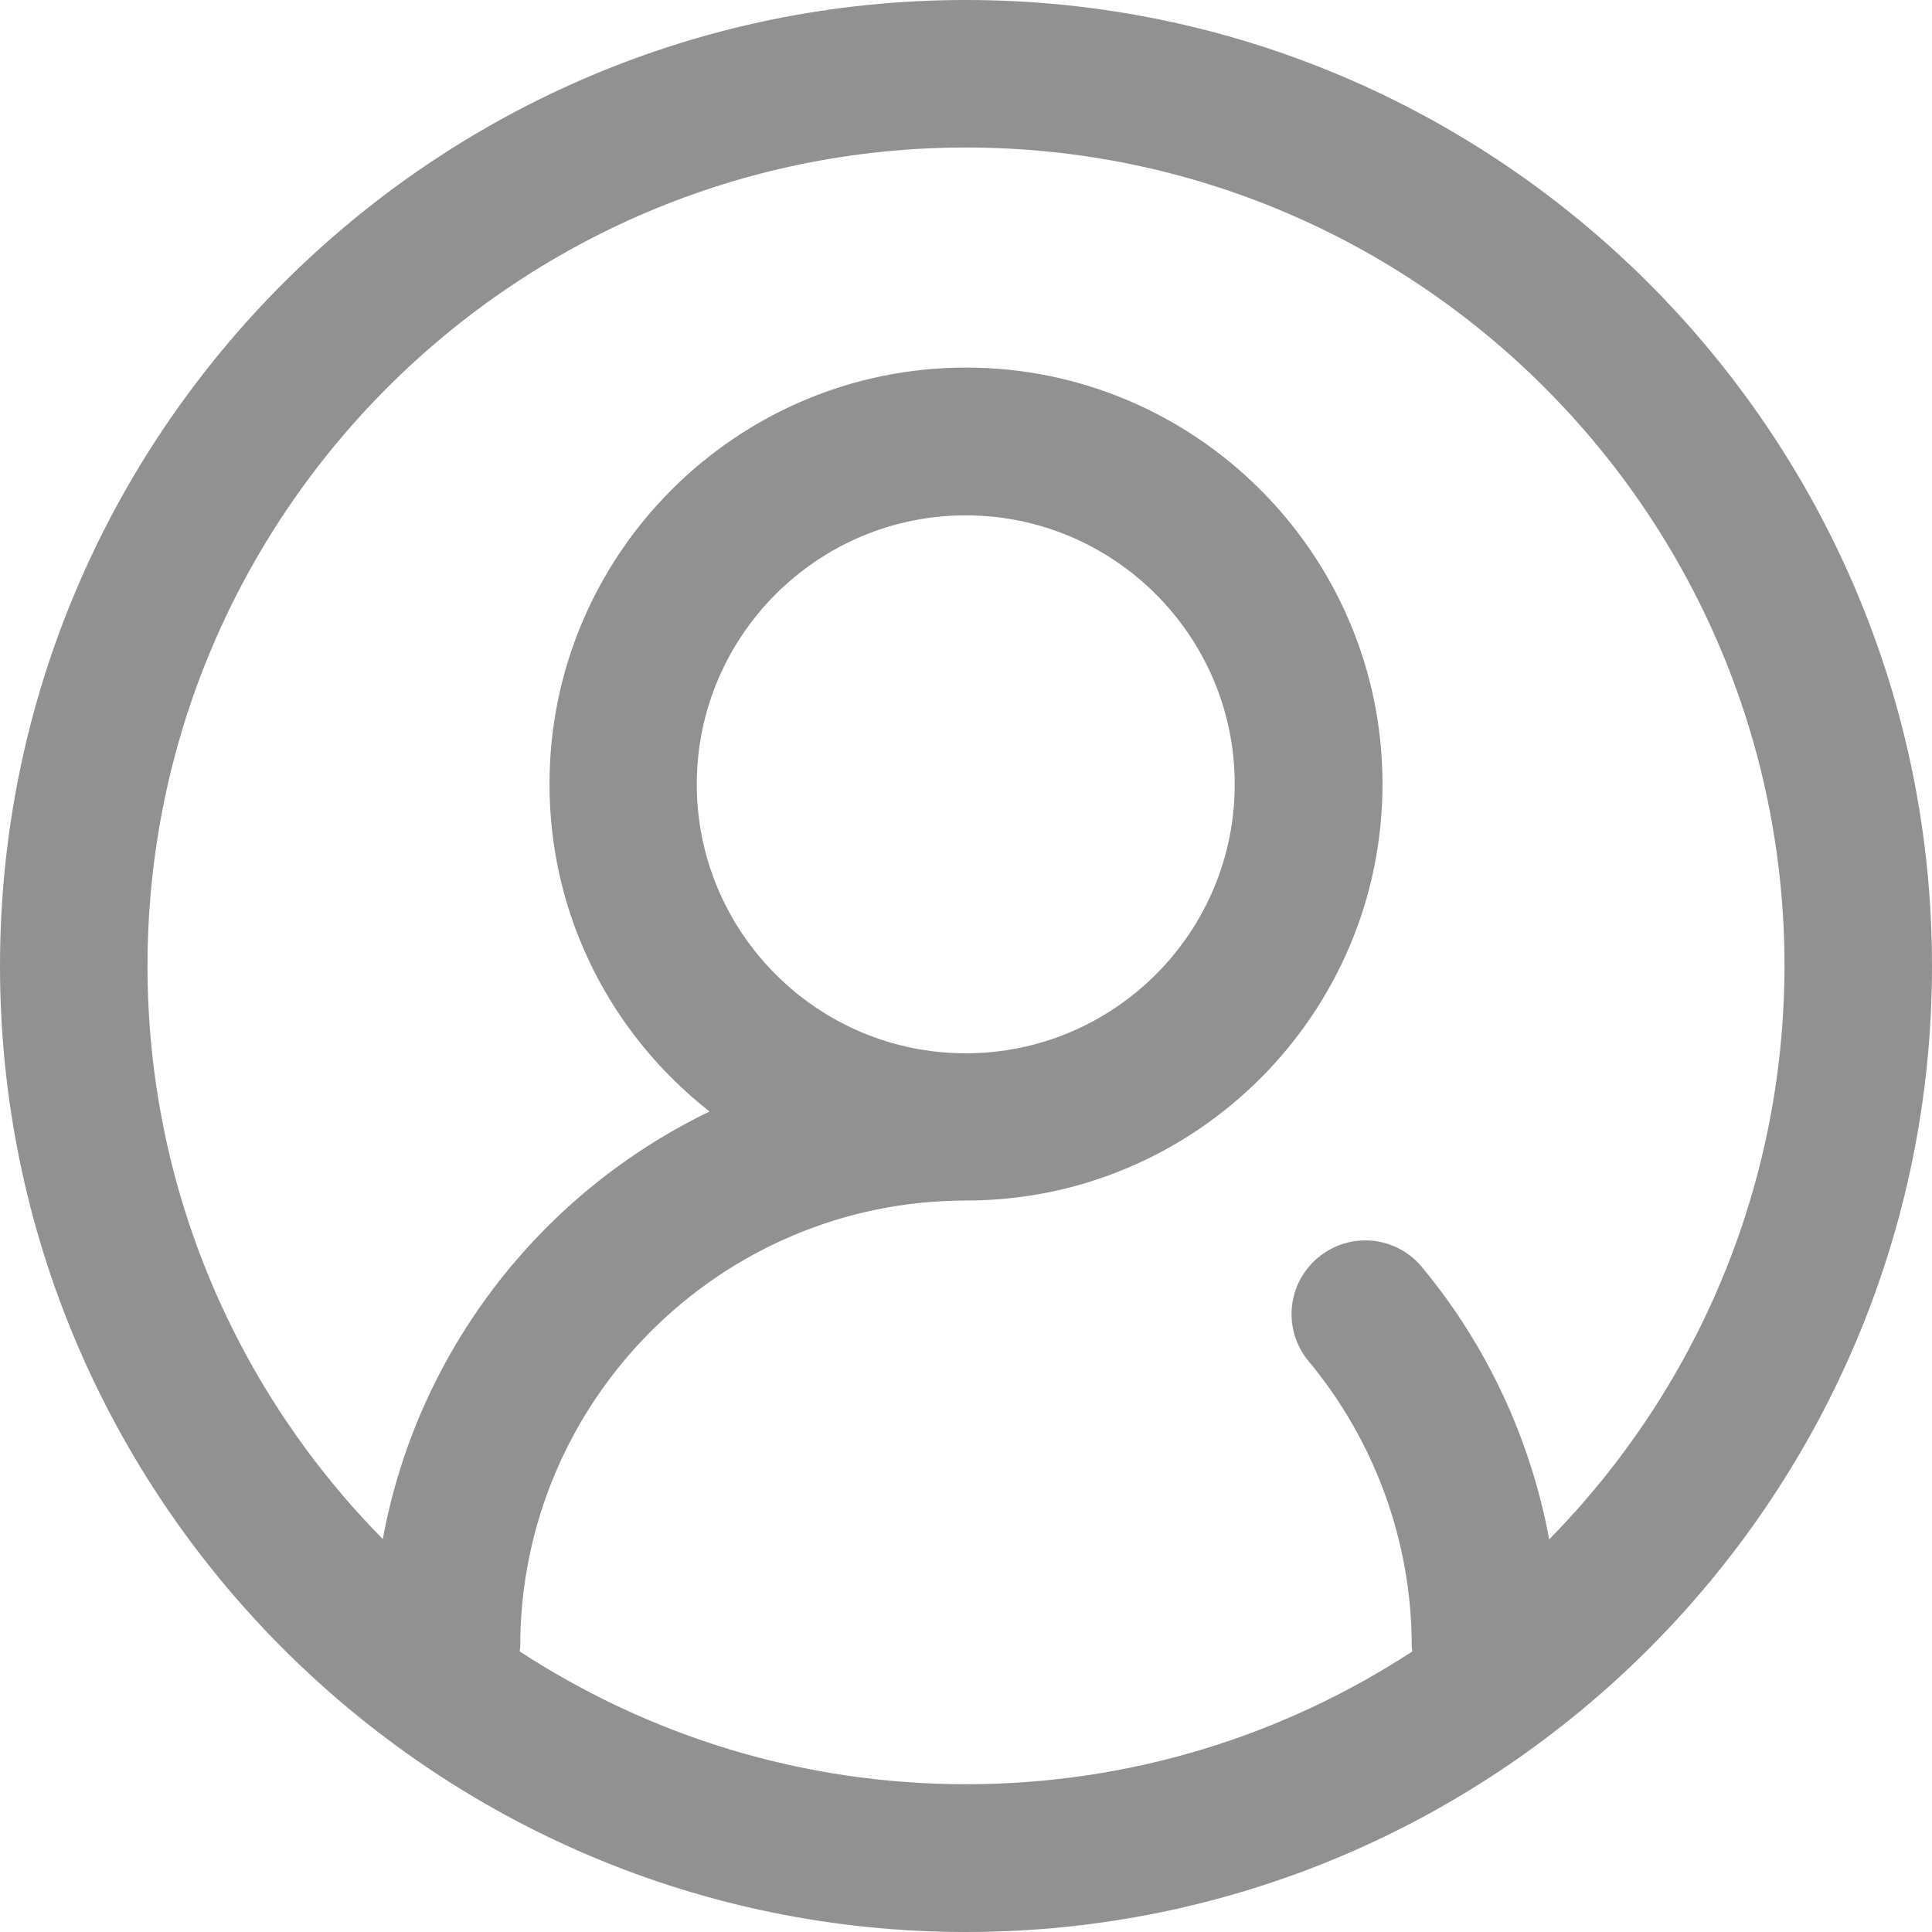 <svg width="43" height="43" viewBox="0 0 43 43" fill="none" xmlns="http://www.w3.org/2000/svg">
<path d="M21.5 0C9.642 0 0 9.642 0 21.5C0 33.358 9.642 43 21.5 43C33.358 43 43 33.358 43 21.5C43 9.642 33.353 0 21.5 0ZM34.48 34.261C34.069 32.045 33.101 29.949 31.645 28.198C31.508 28.032 31.339 27.895 31.148 27.795C30.957 27.695 30.748 27.633 30.534 27.614C30.319 27.595 30.103 27.618 29.898 27.682C29.692 27.747 29.501 27.851 29.336 27.99C29.17 28.128 29.033 28.297 28.933 28.487C28.833 28.678 28.771 28.887 28.752 29.101C28.733 29.316 28.756 29.532 28.82 29.738C28.885 29.943 28.99 30.134 29.128 30.299C30.606 32.078 31.421 34.327 31.421 36.641C31.421 36.68 31.432 36.718 31.432 36.756C28.576 38.622 25.166 39.711 21.5 39.711C17.834 39.711 14.43 38.622 11.568 36.756C11.568 36.718 11.579 36.685 11.579 36.641C11.579 31.175 16.028 26.72 21.5 26.72C26.611 26.72 30.77 22.562 30.77 17.451C30.77 12.34 26.611 8.181 21.5 8.181C16.389 8.181 12.23 12.34 12.23 17.451C12.23 20.411 13.626 23.043 15.793 24.739C12.055 26.54 9.292 30.053 8.52 34.255C5.281 30.972 3.283 26.463 3.283 21.5C3.283 11.453 11.453 3.283 21.5 3.283C31.547 3.283 39.717 11.453 39.717 21.5C39.711 26.463 37.714 30.972 34.48 34.261ZM15.508 17.456C15.508 14.156 18.195 11.47 21.494 11.47C24.794 11.47 27.481 14.156 27.481 17.456C27.481 20.761 24.794 23.443 21.494 23.443C18.195 23.443 15.508 20.756 15.508 17.456Z" fill="#919191"/>
</svg>
